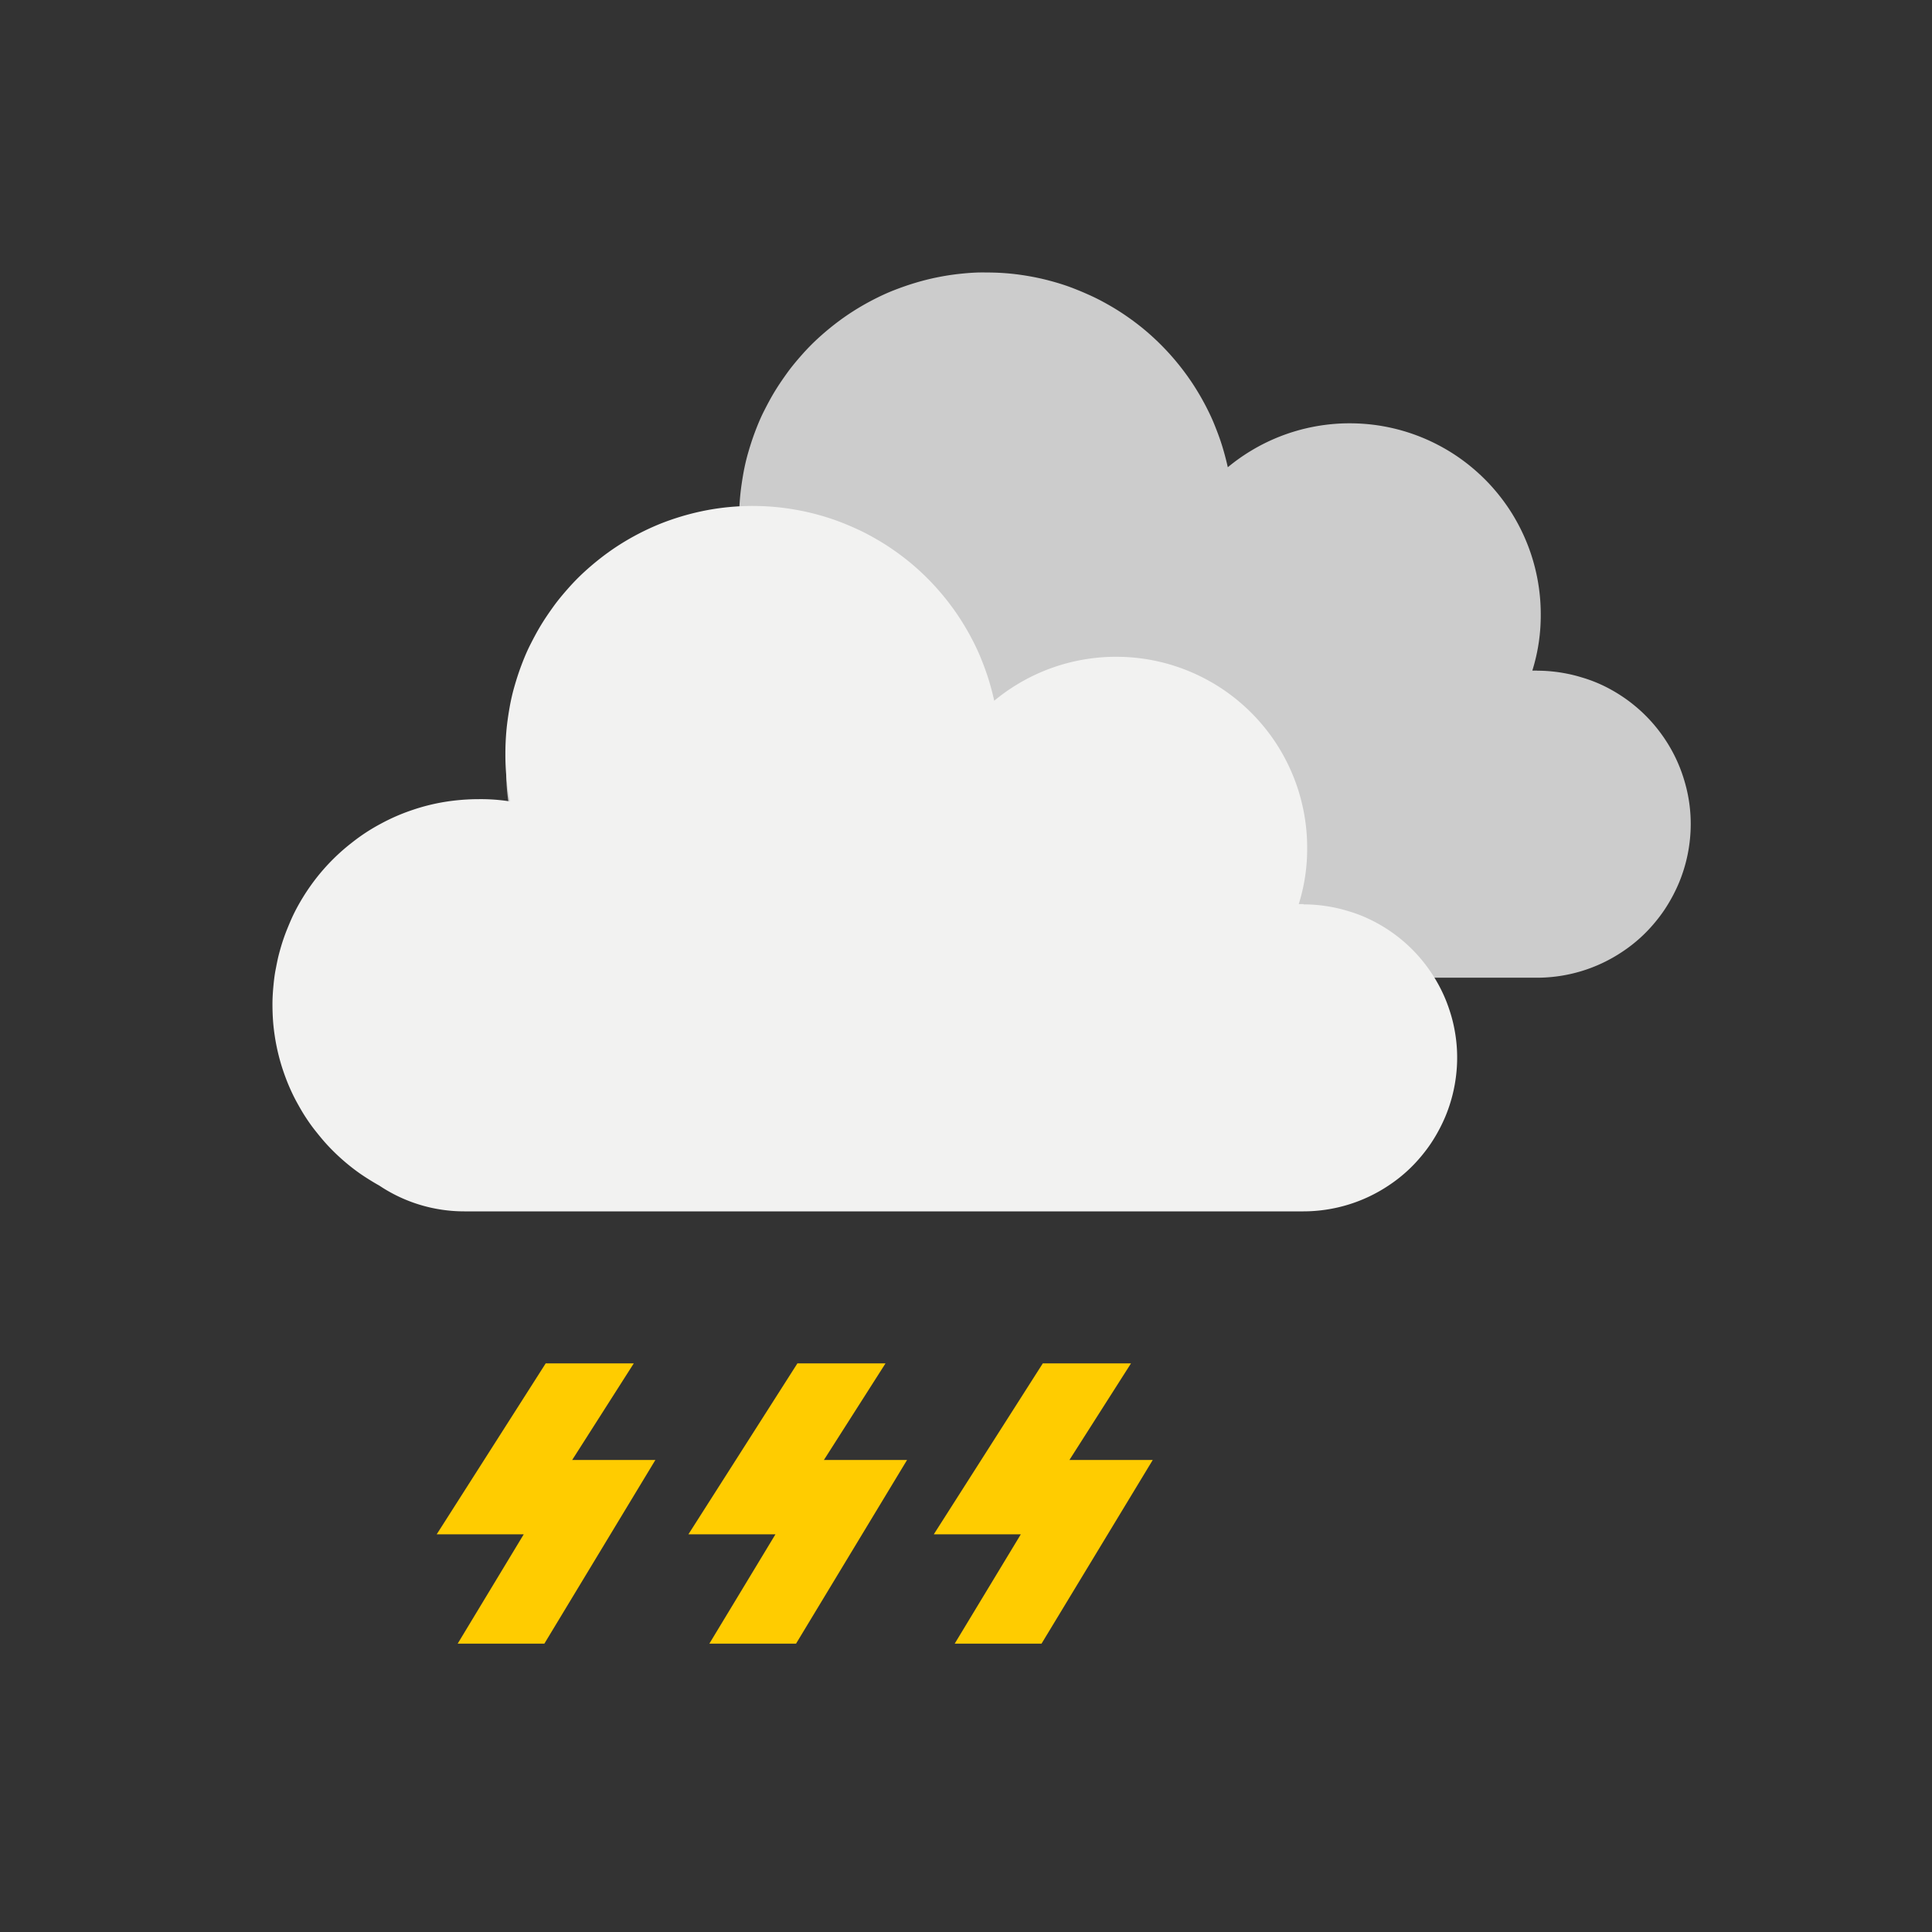 <svg id="ico_weather_thunderstorm" xmlns="http://www.w3.org/2000/svg" width="78" height="78" viewBox="0 0 78 78">
    <rect x="0" y="0" width="78" height="78" fill="#333333" stroke="none"/>
    <defs>
        <clipPath id="clip-path">
            <path id="사각형_3453" data-name="사각형 3453" style="fill:none" d="M0 0h57.26v55.359H0z"/>
        </clipPath>
        <style>
            .cls-6{fill:#fc0}
        </style>
    </defs>
    <g id="그룹_2774" data-name="그룹 2774" transform="translate(11 11)">
        <g id="그룹_2773" data-name="그룹 2773" style="clip-path:url(#clip-path)">
            <path id="패스_2643" data-name="패스 2643" d="M51.057 16.074h-.193a7.419 7.419 0 0 0 .34-2.268 7.6 7.6 0 0 0-.076-1.087 7.749 7.749 0 0 0-.229-1.066 7.65 7.65 0 0 0-.377-1.023 7.78 7.78 0 0 0-.517-.96 7.678 7.678 0 0 0-.648-.876 7.482 7.482 0 0 0-.765-.777 7.744 7.744 0 0 0-.866-.662 7.831 7.831 0 0 0-.951-.532 7.691 7.691 0 0 0-3.166-.732 7.608 7.608 0 0 0-1.088.06 7.687 7.687 0 0 0-3.065 1.079 7.59 7.59 0 0 0-.886.634q-.1-.447-.235-.883c-.091-.291-.2-.578-.314-.859s-.249-.557-.392-.826-.3-.532-.466-.787a10.088 10.088 0 0 0-1.798-2.061c-.23-.201-.469-.389-.717-.567s-.5-.345-.766-.5-.532-.3-.808-.427-.559-.247-.845-.354-.578-.195-.873-.273-.594-.141-.9-.192-.6-.087-.908-.109S28.944 0 28.639 0s-.609.025-.912.058-.6.08-.9.141-.594.136-.886.224-.58.189-.863.3-.56.241-.831.381-.536.292-.794.456-.506.339-.747.526-.474.384-.7.592-.437.426-.639.655-.4.464-.577.709-.352.5-.51.759-.3.529-.438.8-.254.554-.362.84-.2.575-.284.869-.149.591-.2.891-.094.6-.12.907-.039.608-.038.913a9.668 9.668 0 0 0 .182 1.905 7.667 7.667 0 0 0-1.248-.09 8.719 8.719 0 0 0-1.366.108 8.088 8.088 0 0 0-1.33.332 7.994 7.994 0 0 0-1.258.547 7.633 7.633 0 0 0-1.15.748 8.219 8.219 0 0 0-1.459 1.445 8.54 8.54 0 0 0-.754 1.144c-.11.2-.211.406-.3.615s-.177.421-.253.637-.141.436-.2.657-.1.445-.144.67-.068.453-.089.68-.031.457-.032.685.007.457.024.686.045.455.081.681.082.449.137.672.118.441.192.658.154.431.245.641.189.416.3.618.223.4.347.591.255.379.395.561.286.357.439.526.315.333.483.489.34.3.52.447.364.276.555.4.386.245.587.356a6.167 6.167 0 0 0 3.436 1.043h33.879a6.2 6.2 0 0 0 3.442-1.049 6.006 6.006 0 0 0 1.348-1.222 5.991 5.991 0 0 0 .363-.488 6.55 6.55 0 0 0 .574-1.072 6.185 6.185 0 0 0 .444-1.762 6.06 6.06 0 0 0-.239-2.405 6.1 6.1 0 0 0-.779-1.644 6.169 6.169 0 0 0-.771-.939 6.013 6.013 0 0 0-.451-.408 5.948 5.948 0 0 0-.489-.363q-.253-.169-.522-.314t-.55-.26a5.739 5.739 0 0 0-.573-.2 5.921 5.921 0 0 0-.59-.149q-.3-.06-.6-.09c-.2-.021-.4-.03-.607-.031" style="fill:#ccc"/>
            <path id="패스_2644" data-name="패스 2644" d="M41.627 25.5h-.193a7.419 7.419 0 0 0 .34-2.268 7.6 7.6 0 0 0-.076-1.087 7.751 7.751 0 0 0-.229-1.066 7.651 7.651 0 0 0-.377-1.023 7.78 7.78 0 0 0-.517-.96 7.678 7.678 0 0 0-.648-.876 7.482 7.482 0 0 0-.765-.777 7.743 7.743 0 0 0-.866-.662 7.831 7.831 0 0 0-.951-.532 7.691 7.691 0 0 0-3.166-.732 7.608 7.608 0 0 0-1.088.06 7.687 7.687 0 0 0-3.065 1.079 7.59 7.59 0 0 0-.886.634q-.1-.447-.235-.883c-.091-.291-.2-.578-.314-.859s-.249-.557-.392-.826-.3-.532-.466-.787a10.088 10.088 0 0 0-1.798-2.061c-.23-.201-.469-.389-.717-.567s-.5-.345-.766-.5-.532-.3-.808-.427-.558-.247-.844-.352-.578-.195-.873-.273-.594-.141-.9-.192-.6-.087-.908-.109a9.993 9.993 0 0 0-2.726.173 10.35 10.35 0 0 0-1.749.524 10.247 10.247 0 0 0-1.625.837c-.258.164-.506.339-.747.526s-.474.384-.7.592-.437.426-.639.655-.4.464-.577.709-.352.5-.51.759-.3.529-.438.8-.254.554-.362.84-.2.575-.284.869-.149.591-.2.891-.094.6-.12.907-.039.608-.038.913a9.668 9.668 0 0 0 .182 1.905 7.667 7.667 0 0 0-1.248-.09 8.719 8.719 0 0 0-1.366.108 8.088 8.088 0 0 0-1.33.332 7.994 7.994 0 0 0-1.258.547 7.633 7.633 0 0 0-1.15.748 8.219 8.219 0 0 0-1.459 1.445 8.54 8.54 0 0 0-.754 1.144c-.11.2-.211.406-.3.615s-.177.421-.253.637-.141.436-.2.657-.1.445-.144.67-.068.453-.089.68-.035.462-.035.69.007.457.024.686.045.455.081.681.082.449.137.672.118.441.192.658.154.431.245.641.189.416.3.618.223.4.347.591.255.379.4.561.286.357.439.526.315.333.483.489.34.305.52.447.364.276.555.4.386.245.587.356a6.167 6.167 0 0 0 3.436 1.043h33.881a6.2 6.2 0 0 0 3.442-1.049 6.006 6.006 0 0 0 1.348-1.222 5.991 5.991 0 0 0 .363-.488 6.55 6.55 0 0 0 .574-1.072 6.185 6.185 0 0 0 .444-1.762 6.06 6.06 0 0 0-.088-1.813c-.039-.2-.09-.4-.149-.59s-.127-.385-.205-.573-.165-.37-.261-.549a6.265 6.265 0 0 0-1.084-1.461 6.013 6.013 0 0 0-.451-.408 6.188 6.188 0 0 0-1.011-.676q-.269-.144-.55-.261a5.739 5.739 0 0 0-.573-.2 5.92 5.92 0 0 0-.59-.149q-.3-.06-.6-.09c-.2-.021-.4-.03-.607-.031" style="fill:#f2f2f1"/>
            <path id="패스_2645" data-name="패스 2645" class="cls-6" d="m12.1 47.944 2.487-3.9h-3.556l-4.4 6.9h3.514l-2.668 4.415h3.5l4.482-7.415z"/>
            <path id="패스_2646" data-name="패스 2646" class="cls-6" d="m22.263 47.944 2.487-3.9h-3.557l-4.4 6.9h3.514l-2.669 4.415h3.5l4.482-7.415z"/>
            <path id="패스_2647" data-name="패스 2647" class="cls-6" d="M35.539 47.944h-3.364l2.486-3.9H31.1l-4.4 6.9h3.513l-2.67 4.415h3.506z"/>
        </g>
    </g>
</svg>
